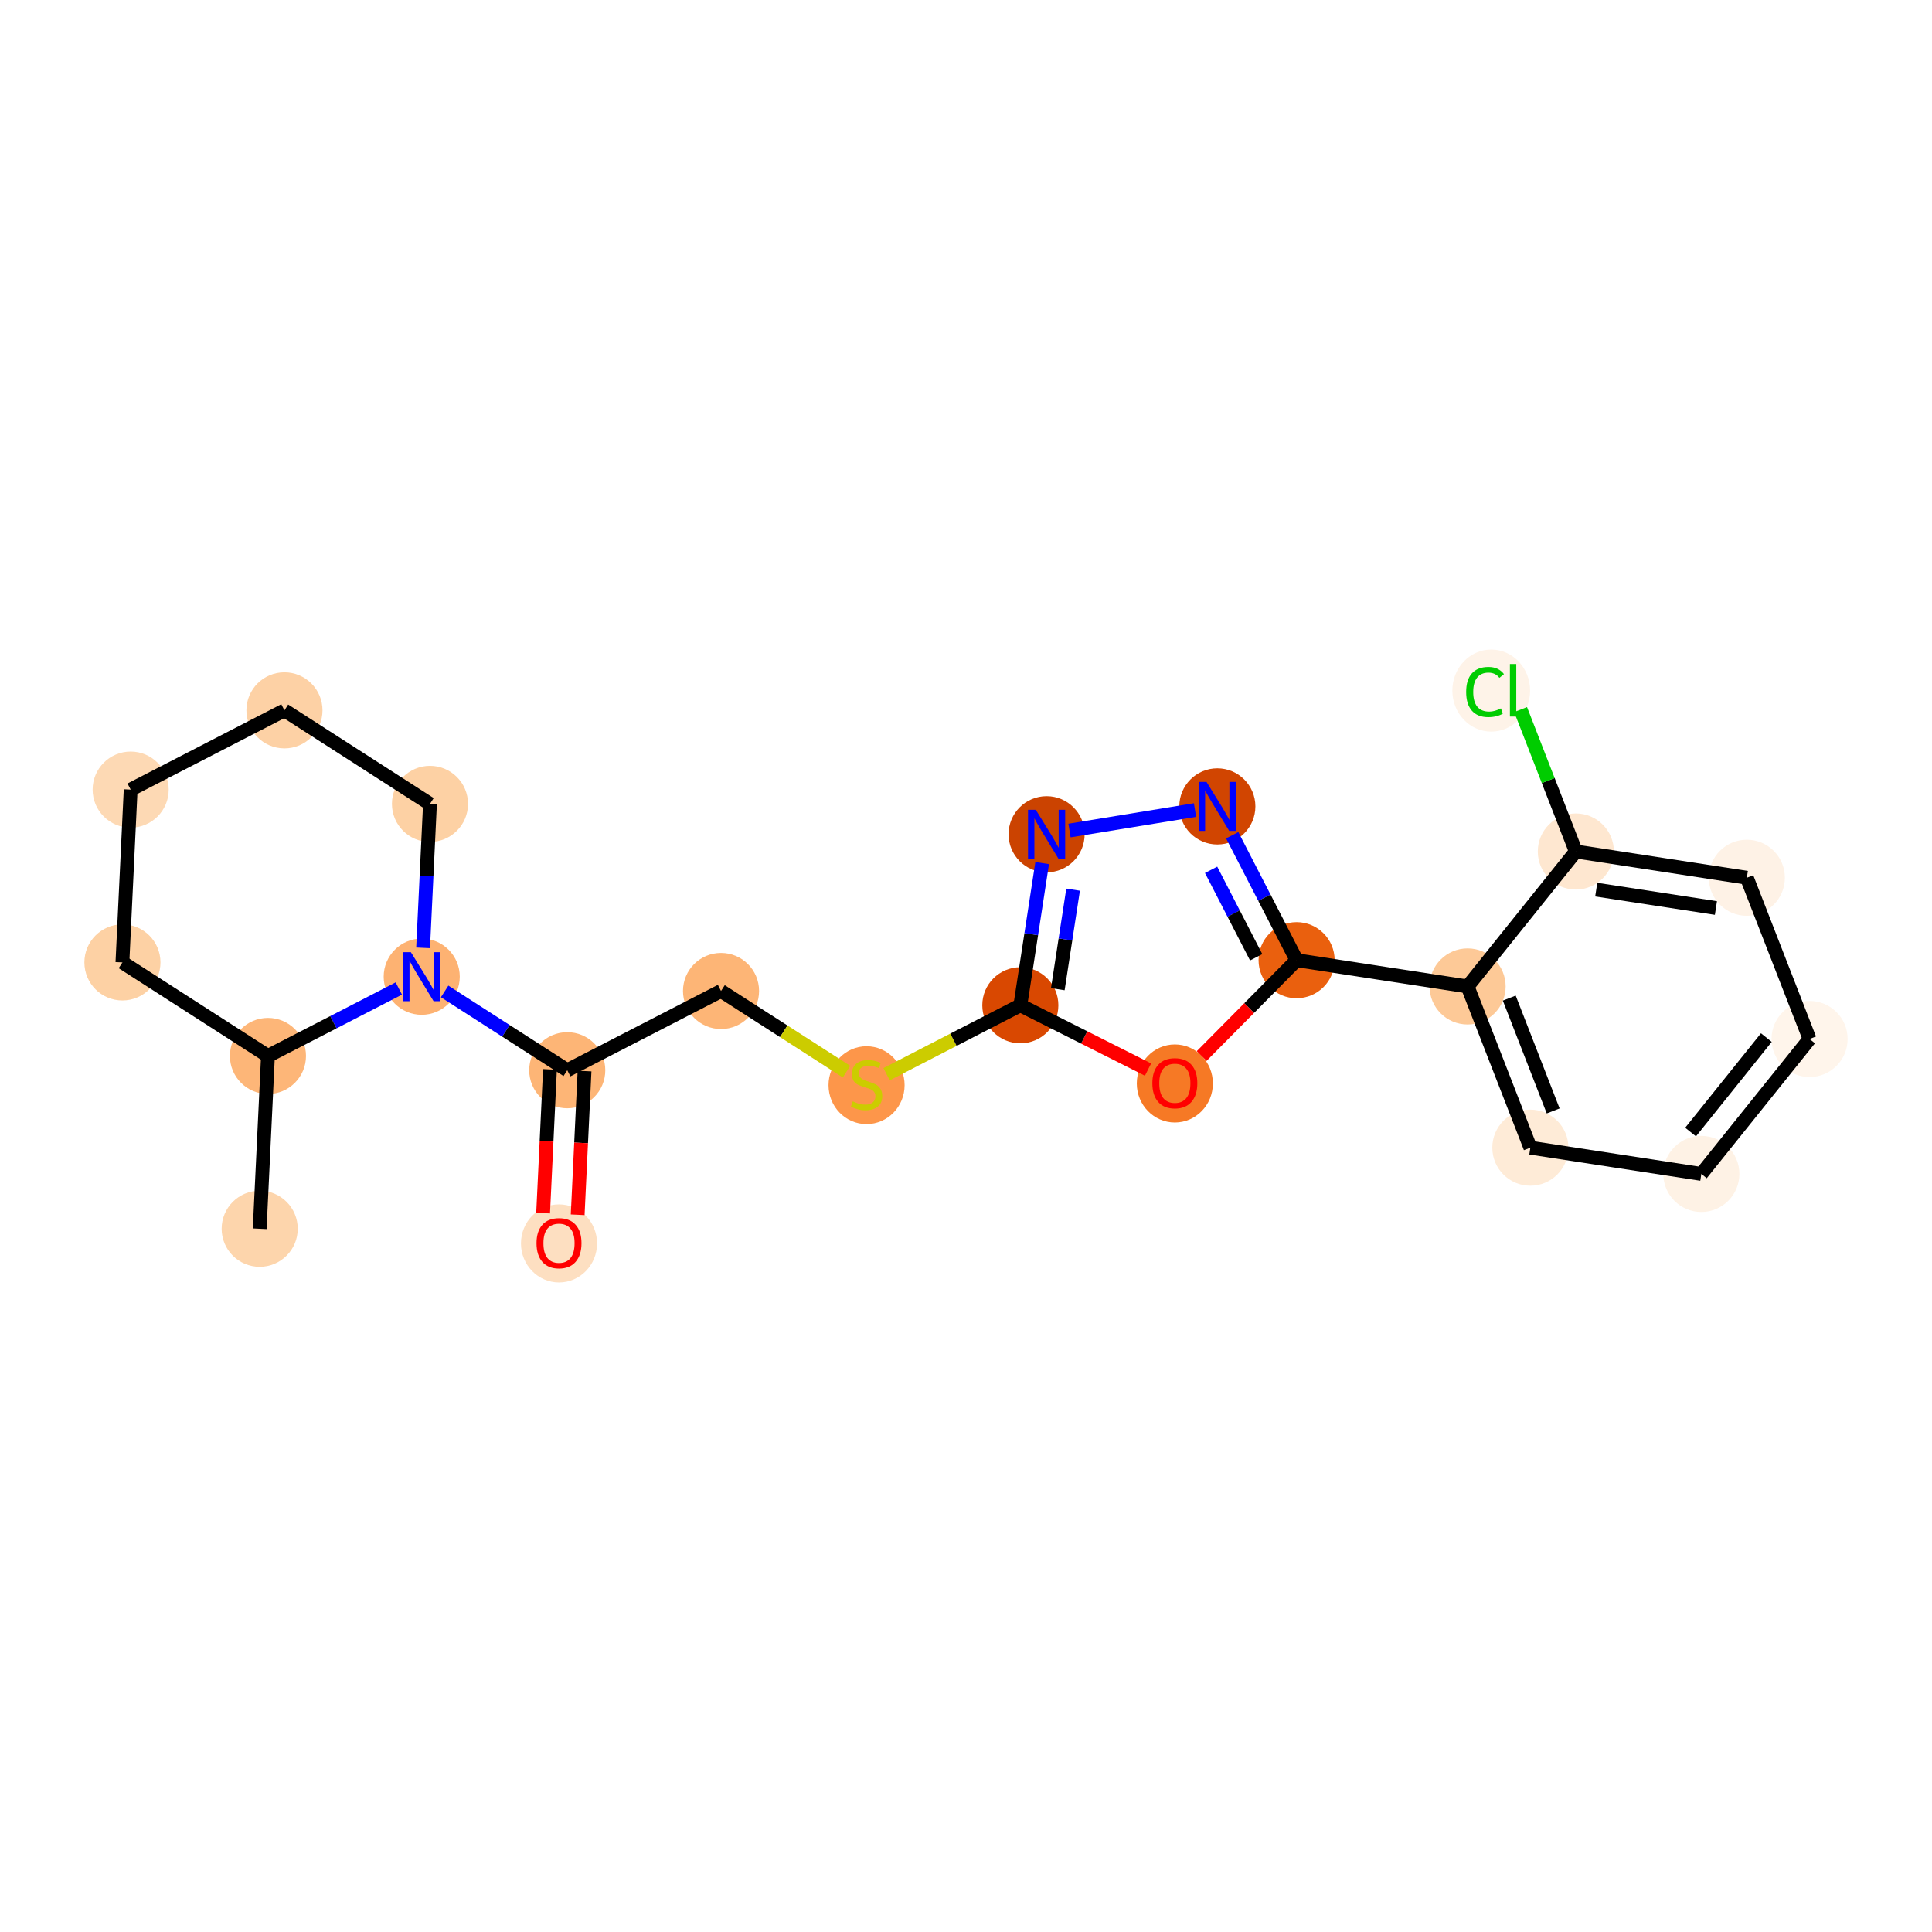 <?xml version='1.0' encoding='iso-8859-1'?>
<svg version='1.1' baseProfile='full'
              xmlns='http://www.w3.org/2000/svg'
                      xmlns:rdkit='http://www.rdkit.org/xml'
                      xmlns:xlink='http://www.w3.org/1999/xlink'
                  xml:space='preserve'
width='280px' height='280px' viewBox='0 0 280 280'>
<!-- END OF HEADER -->
<rect style='opacity:1.0;fill:#FFFFFF;stroke:none' width='280' height='280' x='0' y='0'> </rect>
<ellipse cx='37.637' cy='178.08' rx='5.014' ry='5.014'  style='fill:#FDD5AC;fill-rule:evenodd;stroke:#FDD5AC;stroke-width:1.0px;stroke-linecap:butt;stroke-linejoin:miter;stroke-opacity:1' />
<ellipse cx='38.833' cy='153.036' rx='5.014' ry='5.014'  style='fill:#FDB678;fill-rule:evenodd;stroke:#FDB678;stroke-width:1.0px;stroke-linecap:butt;stroke-linejoin:miter;stroke-opacity:1' />
<ellipse cx='17.742' cy='139.479' rx='5.014' ry='5.014'  style='fill:#FDD1A4;fill-rule:evenodd;stroke:#FDD1A4;stroke-width:1.0px;stroke-linecap:butt;stroke-linejoin:miter;stroke-opacity:1' />
<ellipse cx='18.937' cy='114.435' rx='5.014' ry='5.014'  style='fill:#FDD9B4;fill-rule:evenodd;stroke:#FDD9B4;stroke-width:1.0px;stroke-linecap:butt;stroke-linejoin:miter;stroke-opacity:1' />
<ellipse cx='41.224' cy='102.948' rx='5.014' ry='5.014'  style='fill:#FDD1A5;fill-rule:evenodd;stroke:#FDD1A5;stroke-width:1.0px;stroke-linecap:butt;stroke-linejoin:miter;stroke-opacity:1' />
<ellipse cx='62.315' cy='116.505' rx='5.014' ry='5.014'  style='fill:#FDD1A4;fill-rule:evenodd;stroke:#FDD1A4;stroke-width:1.0px;stroke-linecap:butt;stroke-linejoin:miter;stroke-opacity:1' />
<ellipse cx='61.119' cy='141.549' rx='5.014' ry='5.021'  style='fill:#FDB272;fill-rule:evenodd;stroke:#FDB272;stroke-width:1.0px;stroke-linecap:butt;stroke-linejoin:miter;stroke-opacity:1' />
<ellipse cx='82.21' cy='155.106' rx='5.014' ry='5.014'  style='fill:#FDB576;fill-rule:evenodd;stroke:#FDB576;stroke-width:1.0px;stroke-linecap:butt;stroke-linejoin:miter;stroke-opacity:1' />
<ellipse cx='81.015' cy='180.205' rx='5.014' ry='5.156'  style='fill:#FDDFC1;fill-rule:evenodd;stroke:#FDDFC1;stroke-width:1.0px;stroke-linecap:butt;stroke-linejoin:miter;stroke-opacity:1' />
<ellipse cx='104.497' cy='143.62' rx='5.014' ry='5.014'  style='fill:#FDB576;fill-rule:evenodd;stroke:#FDB576;stroke-width:1.0px;stroke-linecap:butt;stroke-linejoin:miter;stroke-opacity:1' />
<ellipse cx='125.588' cy='157.272' rx='5.014' ry='5.141'  style='fill:#FD964A;fill-rule:evenodd;stroke:#FD964A;stroke-width:1.0px;stroke-linecap:butt;stroke-linejoin:miter;stroke-opacity:1' />
<ellipse cx='147.874' cy='145.69' rx='5.014' ry='5.014'  style='fill:#D94801;fill-rule:evenodd;stroke:#D94801;stroke-width:1.0px;stroke-linecap:butt;stroke-linejoin:miter;stroke-opacity:1' />
<ellipse cx='151.681' cy='120.908' rx='5.014' ry='5.021'  style='fill:#CB4301;fill-rule:evenodd;stroke:#CB4301;stroke-width:1.0px;stroke-linecap:butt;stroke-linejoin:miter;stroke-opacity:1' />
<ellipse cx='176.426' cy='116.871' rx='5.014' ry='5.021'  style='fill:#D14501;fill-rule:evenodd;stroke:#D14501;stroke-width:1.0px;stroke-linecap:butt;stroke-linejoin:miter;stroke-opacity:1' />
<ellipse cx='187.913' cy='139.157' rx='5.014' ry='5.014'  style='fill:#EA600E;fill-rule:evenodd;stroke:#EA600E;stroke-width:1.0px;stroke-linecap:butt;stroke-linejoin:miter;stroke-opacity:1' />
<ellipse cx='212.695' cy='142.964' rx='5.014' ry='5.014'  style='fill:#FDC997;fill-rule:evenodd;stroke:#FDC997;stroke-width:1.0px;stroke-linecap:butt;stroke-linejoin:miter;stroke-opacity:1' />
<ellipse cx='221.789' cy='166.329' rx='5.014' ry='5.014'  style='fill:#FEEBD7;fill-rule:evenodd;stroke:#FEEBD7;stroke-width:1.0px;stroke-linecap:butt;stroke-linejoin:miter;stroke-opacity:1' />
<ellipse cx='246.571' cy='170.135' rx='5.014' ry='5.014'  style='fill:#FEF2E5;fill-rule:evenodd;stroke:#FEF2E5;stroke-width:1.0px;stroke-linecap:butt;stroke-linejoin:miter;stroke-opacity:1' />
<ellipse cx='262.258' cy='150.577' rx='5.014' ry='5.014'  style='fill:#FFF5EB;fill-rule:evenodd;stroke:#FFF5EB;stroke-width:1.0px;stroke-linecap:butt;stroke-linejoin:miter;stroke-opacity:1' />
<ellipse cx='253.164' cy='127.212' rx='5.014' ry='5.014'  style='fill:#FEF2E6;fill-rule:evenodd;stroke:#FEF2E6;stroke-width:1.0px;stroke-linecap:butt;stroke-linejoin:miter;stroke-opacity:1' />
<ellipse cx='228.382' cy='123.405' rx='5.014' ry='5.014'  style='fill:#FEE7D0;fill-rule:evenodd;stroke:#FEE7D0;stroke-width:1.0px;stroke-linecap:butt;stroke-linejoin:miter;stroke-opacity:1' />
<ellipse cx='216.119' cy='100.085' rx='5.134' ry='5.446'  style='fill:#FEF3E8;fill-rule:evenodd;stroke:#FEF3E8;stroke-width:1.0px;stroke-linecap:butt;stroke-linejoin:miter;stroke-opacity:1' />
<ellipse cx='170.267' cy='157.024' rx='5.014' ry='5.156'  style='fill:#F67925;fill-rule:evenodd;stroke:#F67925;stroke-width:1.0px;stroke-linecap:butt;stroke-linejoin:miter;stroke-opacity:1' />
<path class='bond-0 atom-0 atom-1' d='M 37.637,178.08 L 38.833,153.036' style='fill:none;fill-rule:evenodd;stroke:#000000;stroke-width:2.0px;stroke-linecap:butt;stroke-linejoin:miter;stroke-opacity:1' />
<path class='bond-1 atom-1 atom-2' d='M 38.833,153.036 L 17.742,139.479' style='fill:none;fill-rule:evenodd;stroke:#000000;stroke-width:2.0px;stroke-linecap:butt;stroke-linejoin:miter;stroke-opacity:1' />
<path class='bond-22 atom-6 atom-1' d='M 57.8,143.26 L 48.316,148.148' style='fill:none;fill-rule:evenodd;stroke:#0000FF;stroke-width:2.0px;stroke-linecap:butt;stroke-linejoin:miter;stroke-opacity:1' />
<path class='bond-22 atom-6 atom-1' d='M 48.316,148.148 L 38.833,153.036' style='fill:none;fill-rule:evenodd;stroke:#000000;stroke-width:2.0px;stroke-linecap:butt;stroke-linejoin:miter;stroke-opacity:1' />
<path class='bond-2 atom-2 atom-3' d='M 17.742,139.479 L 18.937,114.435' style='fill:none;fill-rule:evenodd;stroke:#000000;stroke-width:2.0px;stroke-linecap:butt;stroke-linejoin:miter;stroke-opacity:1' />
<path class='bond-3 atom-3 atom-4' d='M 18.937,114.435 L 41.224,102.948' style='fill:none;fill-rule:evenodd;stroke:#000000;stroke-width:2.0px;stroke-linecap:butt;stroke-linejoin:miter;stroke-opacity:1' />
<path class='bond-4 atom-4 atom-5' d='M 41.224,102.948 L 62.315,116.505' style='fill:none;fill-rule:evenodd;stroke:#000000;stroke-width:2.0px;stroke-linecap:butt;stroke-linejoin:miter;stroke-opacity:1' />
<path class='bond-5 atom-5 atom-6' d='M 62.315,116.505 L 61.817,126.938' style='fill:none;fill-rule:evenodd;stroke:#000000;stroke-width:2.0px;stroke-linecap:butt;stroke-linejoin:miter;stroke-opacity:1' />
<path class='bond-5 atom-5 atom-6' d='M 61.817,126.938 L 61.319,137.372' style='fill:none;fill-rule:evenodd;stroke:#0000FF;stroke-width:2.0px;stroke-linecap:butt;stroke-linejoin:miter;stroke-opacity:1' />
<path class='bond-6 atom-6 atom-7' d='M 64.439,143.683 L 73.325,149.395' style='fill:none;fill-rule:evenodd;stroke:#0000FF;stroke-width:2.0px;stroke-linecap:butt;stroke-linejoin:miter;stroke-opacity:1' />
<path class='bond-6 atom-6 atom-7' d='M 73.325,149.395 L 82.21,155.106' style='fill:none;fill-rule:evenodd;stroke:#000000;stroke-width:2.0px;stroke-linecap:butt;stroke-linejoin:miter;stroke-opacity:1' />
<path class='bond-7 atom-7 atom-8' d='M 79.706,154.987 L 79.209,165.4' style='fill:none;fill-rule:evenodd;stroke:#000000;stroke-width:2.0px;stroke-linecap:butt;stroke-linejoin:miter;stroke-opacity:1' />
<path class='bond-7 atom-7 atom-8' d='M 79.209,165.4 L 78.712,175.813' style='fill:none;fill-rule:evenodd;stroke:#FF0000;stroke-width:2.0px;stroke-linecap:butt;stroke-linejoin:miter;stroke-opacity:1' />
<path class='bond-7 atom-7 atom-8' d='M 84.715,155.226 L 84.218,165.639' style='fill:none;fill-rule:evenodd;stroke:#000000;stroke-width:2.0px;stroke-linecap:butt;stroke-linejoin:miter;stroke-opacity:1' />
<path class='bond-7 atom-7 atom-8' d='M 84.218,165.639 L 83.721,176.053' style='fill:none;fill-rule:evenodd;stroke:#FF0000;stroke-width:2.0px;stroke-linecap:butt;stroke-linejoin:miter;stroke-opacity:1' />
<path class='bond-8 atom-7 atom-9' d='M 82.21,155.106 L 104.497,143.62' style='fill:none;fill-rule:evenodd;stroke:#000000;stroke-width:2.0px;stroke-linecap:butt;stroke-linejoin:miter;stroke-opacity:1' />
<path class='bond-9 atom-9 atom-10' d='M 104.497,143.62 L 113.59,149.465' style='fill:none;fill-rule:evenodd;stroke:#000000;stroke-width:2.0px;stroke-linecap:butt;stroke-linejoin:miter;stroke-opacity:1' />
<path class='bond-9 atom-9 atom-10' d='M 113.59,149.465 L 122.684,155.31' style='fill:none;fill-rule:evenodd;stroke:#CCCC00;stroke-width:2.0px;stroke-linecap:butt;stroke-linejoin:miter;stroke-opacity:1' />
<path class='bond-10 atom-10 atom-11' d='M 128.491,155.68 L 138.183,150.685' style='fill:none;fill-rule:evenodd;stroke:#CCCC00;stroke-width:2.0px;stroke-linecap:butt;stroke-linejoin:miter;stroke-opacity:1' />
<path class='bond-10 atom-10 atom-11' d='M 138.183,150.685 L 147.874,145.69' style='fill:none;fill-rule:evenodd;stroke:#000000;stroke-width:2.0px;stroke-linecap:butt;stroke-linejoin:miter;stroke-opacity:1' />
<path class='bond-11 atom-11 atom-12' d='M 147.874,145.69 L 149.457,135.388' style='fill:none;fill-rule:evenodd;stroke:#000000;stroke-width:2.0px;stroke-linecap:butt;stroke-linejoin:miter;stroke-opacity:1' />
<path class='bond-11 atom-11 atom-12' d='M 149.457,135.388 L 151.039,125.085' style='fill:none;fill-rule:evenodd;stroke:#0000FF;stroke-width:2.0px;stroke-linecap:butt;stroke-linejoin:miter;stroke-opacity:1' />
<path class='bond-11 atom-11 atom-12' d='M 153.305,143.361 L 154.413,136.149' style='fill:none;fill-rule:evenodd;stroke:#000000;stroke-width:2.0px;stroke-linecap:butt;stroke-linejoin:miter;stroke-opacity:1' />
<path class='bond-11 atom-11 atom-12' d='M 154.413,136.149 L 155.521,128.937' style='fill:none;fill-rule:evenodd;stroke:#0000FF;stroke-width:2.0px;stroke-linecap:butt;stroke-linejoin:miter;stroke-opacity:1' />
<path class='bond-23 atom-22 atom-11' d='M 166.38,155.011 L 157.127,150.351' style='fill:none;fill-rule:evenodd;stroke:#FF0000;stroke-width:2.0px;stroke-linecap:butt;stroke-linejoin:miter;stroke-opacity:1' />
<path class='bond-23 atom-22 atom-11' d='M 157.127,150.351 L 147.874,145.69' style='fill:none;fill-rule:evenodd;stroke:#000000;stroke-width:2.0px;stroke-linecap:butt;stroke-linejoin:miter;stroke-opacity:1' />
<path class='bond-12 atom-12 atom-13' d='M 155,120.367 L 173.19,117.398' style='fill:none;fill-rule:evenodd;stroke:#0000FF;stroke-width:2.0px;stroke-linecap:butt;stroke-linejoin:miter;stroke-opacity:1' />
<path class='bond-13 atom-13 atom-14' d='M 178.579,121.048 L 183.246,130.102' style='fill:none;fill-rule:evenodd;stroke:#0000FF;stroke-width:2.0px;stroke-linecap:butt;stroke-linejoin:miter;stroke-opacity:1' />
<path class='bond-13 atom-13 atom-14' d='M 183.246,130.102 L 187.913,139.157' style='fill:none;fill-rule:evenodd;stroke:#000000;stroke-width:2.0px;stroke-linecap:butt;stroke-linejoin:miter;stroke-opacity:1' />
<path class='bond-13 atom-13 atom-14' d='M 175.522,126.061 L 178.789,132.4' style='fill:none;fill-rule:evenodd;stroke:#0000FF;stroke-width:2.0px;stroke-linecap:butt;stroke-linejoin:miter;stroke-opacity:1' />
<path class='bond-13 atom-13 atom-14' d='M 178.789,132.4 L 182.055,138.738' style='fill:none;fill-rule:evenodd;stroke:#000000;stroke-width:2.0px;stroke-linecap:butt;stroke-linejoin:miter;stroke-opacity:1' />
<path class='bond-14 atom-14 atom-15' d='M 187.913,139.157 L 212.695,142.964' style='fill:none;fill-rule:evenodd;stroke:#000000;stroke-width:2.0px;stroke-linecap:butt;stroke-linejoin:miter;stroke-opacity:1' />
<path class='bond-21 atom-14 atom-22' d='M 187.913,139.157 L 181.033,146.101' style='fill:none;fill-rule:evenodd;stroke:#000000;stroke-width:2.0px;stroke-linecap:butt;stroke-linejoin:miter;stroke-opacity:1' />
<path class='bond-21 atom-14 atom-22' d='M 181.033,146.101 L 174.153,153.046' style='fill:none;fill-rule:evenodd;stroke:#FF0000;stroke-width:2.0px;stroke-linecap:butt;stroke-linejoin:miter;stroke-opacity:1' />
<path class='bond-15 atom-15 atom-16' d='M 212.695,142.964 L 221.789,166.329' style='fill:none;fill-rule:evenodd;stroke:#000000;stroke-width:2.0px;stroke-linecap:butt;stroke-linejoin:miter;stroke-opacity:1' />
<path class='bond-15 atom-15 atom-16' d='M 218.732,144.65 L 225.098,161.005' style='fill:none;fill-rule:evenodd;stroke:#000000;stroke-width:2.0px;stroke-linecap:butt;stroke-linejoin:miter;stroke-opacity:1' />
<path class='bond-24 atom-20 atom-15' d='M 228.382,123.405 L 212.695,142.964' style='fill:none;fill-rule:evenodd;stroke:#000000;stroke-width:2.0px;stroke-linecap:butt;stroke-linejoin:miter;stroke-opacity:1' />
<path class='bond-16 atom-16 atom-17' d='M 221.789,166.329 L 246.571,170.135' style='fill:none;fill-rule:evenodd;stroke:#000000;stroke-width:2.0px;stroke-linecap:butt;stroke-linejoin:miter;stroke-opacity:1' />
<path class='bond-17 atom-17 atom-18' d='M 246.571,170.135 L 262.258,150.577' style='fill:none;fill-rule:evenodd;stroke:#000000;stroke-width:2.0px;stroke-linecap:butt;stroke-linejoin:miter;stroke-opacity:1' />
<path class='bond-17 atom-17 atom-18' d='M 245.012,164.064 L 255.993,150.373' style='fill:none;fill-rule:evenodd;stroke:#000000;stroke-width:2.0px;stroke-linecap:butt;stroke-linejoin:miter;stroke-opacity:1' />
<path class='bond-18 atom-18 atom-19' d='M 262.258,150.577 L 253.164,127.212' style='fill:none;fill-rule:evenodd;stroke:#000000;stroke-width:2.0px;stroke-linecap:butt;stroke-linejoin:miter;stroke-opacity:1' />
<path class='bond-19 atom-19 atom-20' d='M 253.164,127.212 L 228.382,123.405' style='fill:none;fill-rule:evenodd;stroke:#000000;stroke-width:2.0px;stroke-linecap:butt;stroke-linejoin:miter;stroke-opacity:1' />
<path class='bond-19 atom-19 atom-20' d='M 248.685,131.597 L 231.338,128.933' style='fill:none;fill-rule:evenodd;stroke:#000000;stroke-width:2.0px;stroke-linecap:butt;stroke-linejoin:miter;stroke-opacity:1' />
<path class='bond-20 atom-20 atom-21' d='M 228.382,123.405 L 224.379,113.121' style='fill:none;fill-rule:evenodd;stroke:#000000;stroke-width:2.0px;stroke-linecap:butt;stroke-linejoin:miter;stroke-opacity:1' />
<path class='bond-20 atom-20 atom-21' d='M 224.379,113.121 L 220.376,102.836' style='fill:none;fill-rule:evenodd;stroke:#00CC00;stroke-width:2.0px;stroke-linecap:butt;stroke-linejoin:miter;stroke-opacity:1' />
<path  class='atom-6' d='M 59.55 137.999
L 61.876 141.76
Q 62.107 142.131, 62.478 142.803
Q 62.849 143.475, 62.869 143.515
L 62.869 137.999
L 63.812 137.999
L 63.812 145.099
L 62.839 145.099
L 60.342 140.987
Q 60.051 140.506, 59.74 139.954
Q 59.439 139.403, 59.349 139.232
L 59.349 145.099
L 58.426 145.099
L 58.426 137.999
L 59.55 137.999
' fill='#0000FF'/>
<path  class='atom-8' d='M 77.755 180.17
Q 77.755 178.465, 78.598 177.513
Q 79.44 176.56, 81.015 176.56
Q 82.589 176.56, 83.432 177.513
Q 84.274 178.465, 84.274 180.17
Q 84.274 181.895, 83.422 182.878
Q 82.569 183.851, 81.015 183.851
Q 79.45 183.851, 78.598 182.878
Q 77.755 181.905, 77.755 180.17
M 81.015 183.049
Q 82.098 183.049, 82.68 182.327
Q 83.271 181.594, 83.271 180.17
Q 83.271 178.776, 82.68 178.074
Q 82.098 177.362, 81.015 177.362
Q 79.932 177.362, 79.34 178.064
Q 78.758 178.766, 78.758 180.17
Q 78.758 181.604, 79.34 182.327
Q 79.932 183.049, 81.015 183.049
' fill='#FF0000'/>
<path  class='atom-10' d='M 123.582 159.614
Q 123.662 159.644, 123.993 159.784
Q 124.324 159.925, 124.685 160.015
Q 125.056 160.095, 125.417 160.095
Q 126.089 160.095, 126.48 159.774
Q 126.871 159.443, 126.871 158.872
Q 126.871 158.481, 126.671 158.24
Q 126.48 157.999, 126.179 157.869
Q 125.879 157.738, 125.377 157.588
Q 124.745 157.397, 124.364 157.217
Q 123.993 157.036, 123.722 156.655
Q 123.462 156.274, 123.462 155.632
Q 123.462 154.74, 124.063 154.188
Q 124.675 153.637, 125.879 153.637
Q 126.701 153.637, 127.634 154.028
L 127.403 154.8
Q 126.55 154.449, 125.909 154.449
Q 125.217 154.449, 124.835 154.74
Q 124.454 155.021, 124.464 155.512
Q 124.464 155.893, 124.655 156.124
Q 124.856 156.354, 125.136 156.485
Q 125.427 156.615, 125.909 156.766
Q 126.55 156.966, 126.932 157.167
Q 127.313 157.367, 127.583 157.778
Q 127.864 158.18, 127.864 158.872
Q 127.864 159.854, 127.202 160.386
Q 126.55 160.908, 125.457 160.908
Q 124.825 160.908, 124.344 160.767
Q 123.873 160.637, 123.311 160.406
L 123.582 159.614
' fill='#CCCC00'/>
<path  class='atom-12' d='M 150.111 117.358
L 152.438 121.119
Q 152.669 121.49, 153.04 122.162
Q 153.411 122.834, 153.431 122.874
L 153.431 117.358
L 154.374 117.358
L 154.374 124.458
L 153.401 124.458
L 150.904 120.347
Q 150.613 119.865, 150.302 119.314
Q 150.001 118.762, 149.911 118.591
L 149.911 124.458
L 148.988 124.458
L 148.988 117.358
L 150.111 117.358
' fill='#0000FF'/>
<path  class='atom-13' d='M 174.856 113.32
L 177.183 117.081
Q 177.414 117.452, 177.785 118.124
Q 178.156 118.796, 178.176 118.836
L 178.176 113.32
L 179.119 113.32
L 179.119 120.421
L 178.146 120.421
L 175.649 116.309
Q 175.358 115.828, 175.047 115.276
Q 174.746 114.724, 174.656 114.554
L 174.656 120.421
L 173.733 120.421
L 173.733 113.32
L 174.856 113.32
' fill='#0000FF'/>
<path  class='atom-21' d='M 212.488 100.286
Q 212.488 98.521, 213.311 97.598
Q 214.143 96.665, 215.718 96.665
Q 217.182 96.665, 217.964 97.698
L 217.302 98.24
Q 216.731 97.488, 215.718 97.488
Q 214.644 97.488, 214.073 98.21
Q 213.511 98.922, 213.511 100.286
Q 213.511 101.69, 214.093 102.412
Q 214.685 103.134, 215.828 103.134
Q 216.61 103.134, 217.523 102.663
L 217.804 103.415
Q 217.433 103.656, 216.871 103.796
Q 216.309 103.937, 215.687 103.937
Q 214.143 103.937, 213.311 102.994
Q 212.488 102.051, 212.488 100.286
' fill='#00CC00'/>
<path  class='atom-21' d='M 218.827 96.234
L 219.749 96.234
L 219.749 103.846
L 218.827 103.846
L 218.827 96.234
' fill='#00CC00'/>
<path  class='atom-22' d='M 167.007 156.988
Q 167.007 155.284, 167.85 154.331
Q 168.692 153.378, 170.267 153.378
Q 171.841 153.378, 172.684 154.331
Q 173.526 155.284, 173.526 156.988
Q 173.526 158.713, 172.674 159.696
Q 171.821 160.669, 170.267 160.669
Q 168.702 160.669, 167.85 159.696
Q 167.007 158.723, 167.007 156.988
M 170.267 159.867
Q 171.35 159.867, 171.932 159.145
Q 172.523 158.413, 172.523 156.988
Q 172.523 155.594, 171.932 154.892
Q 171.35 154.18, 170.267 154.18
Q 169.184 154.18, 168.592 154.882
Q 168.01 155.584, 168.01 156.988
Q 168.01 158.423, 168.592 159.145
Q 169.184 159.867, 170.267 159.867
' fill='#FF0000'/>
</svg>
